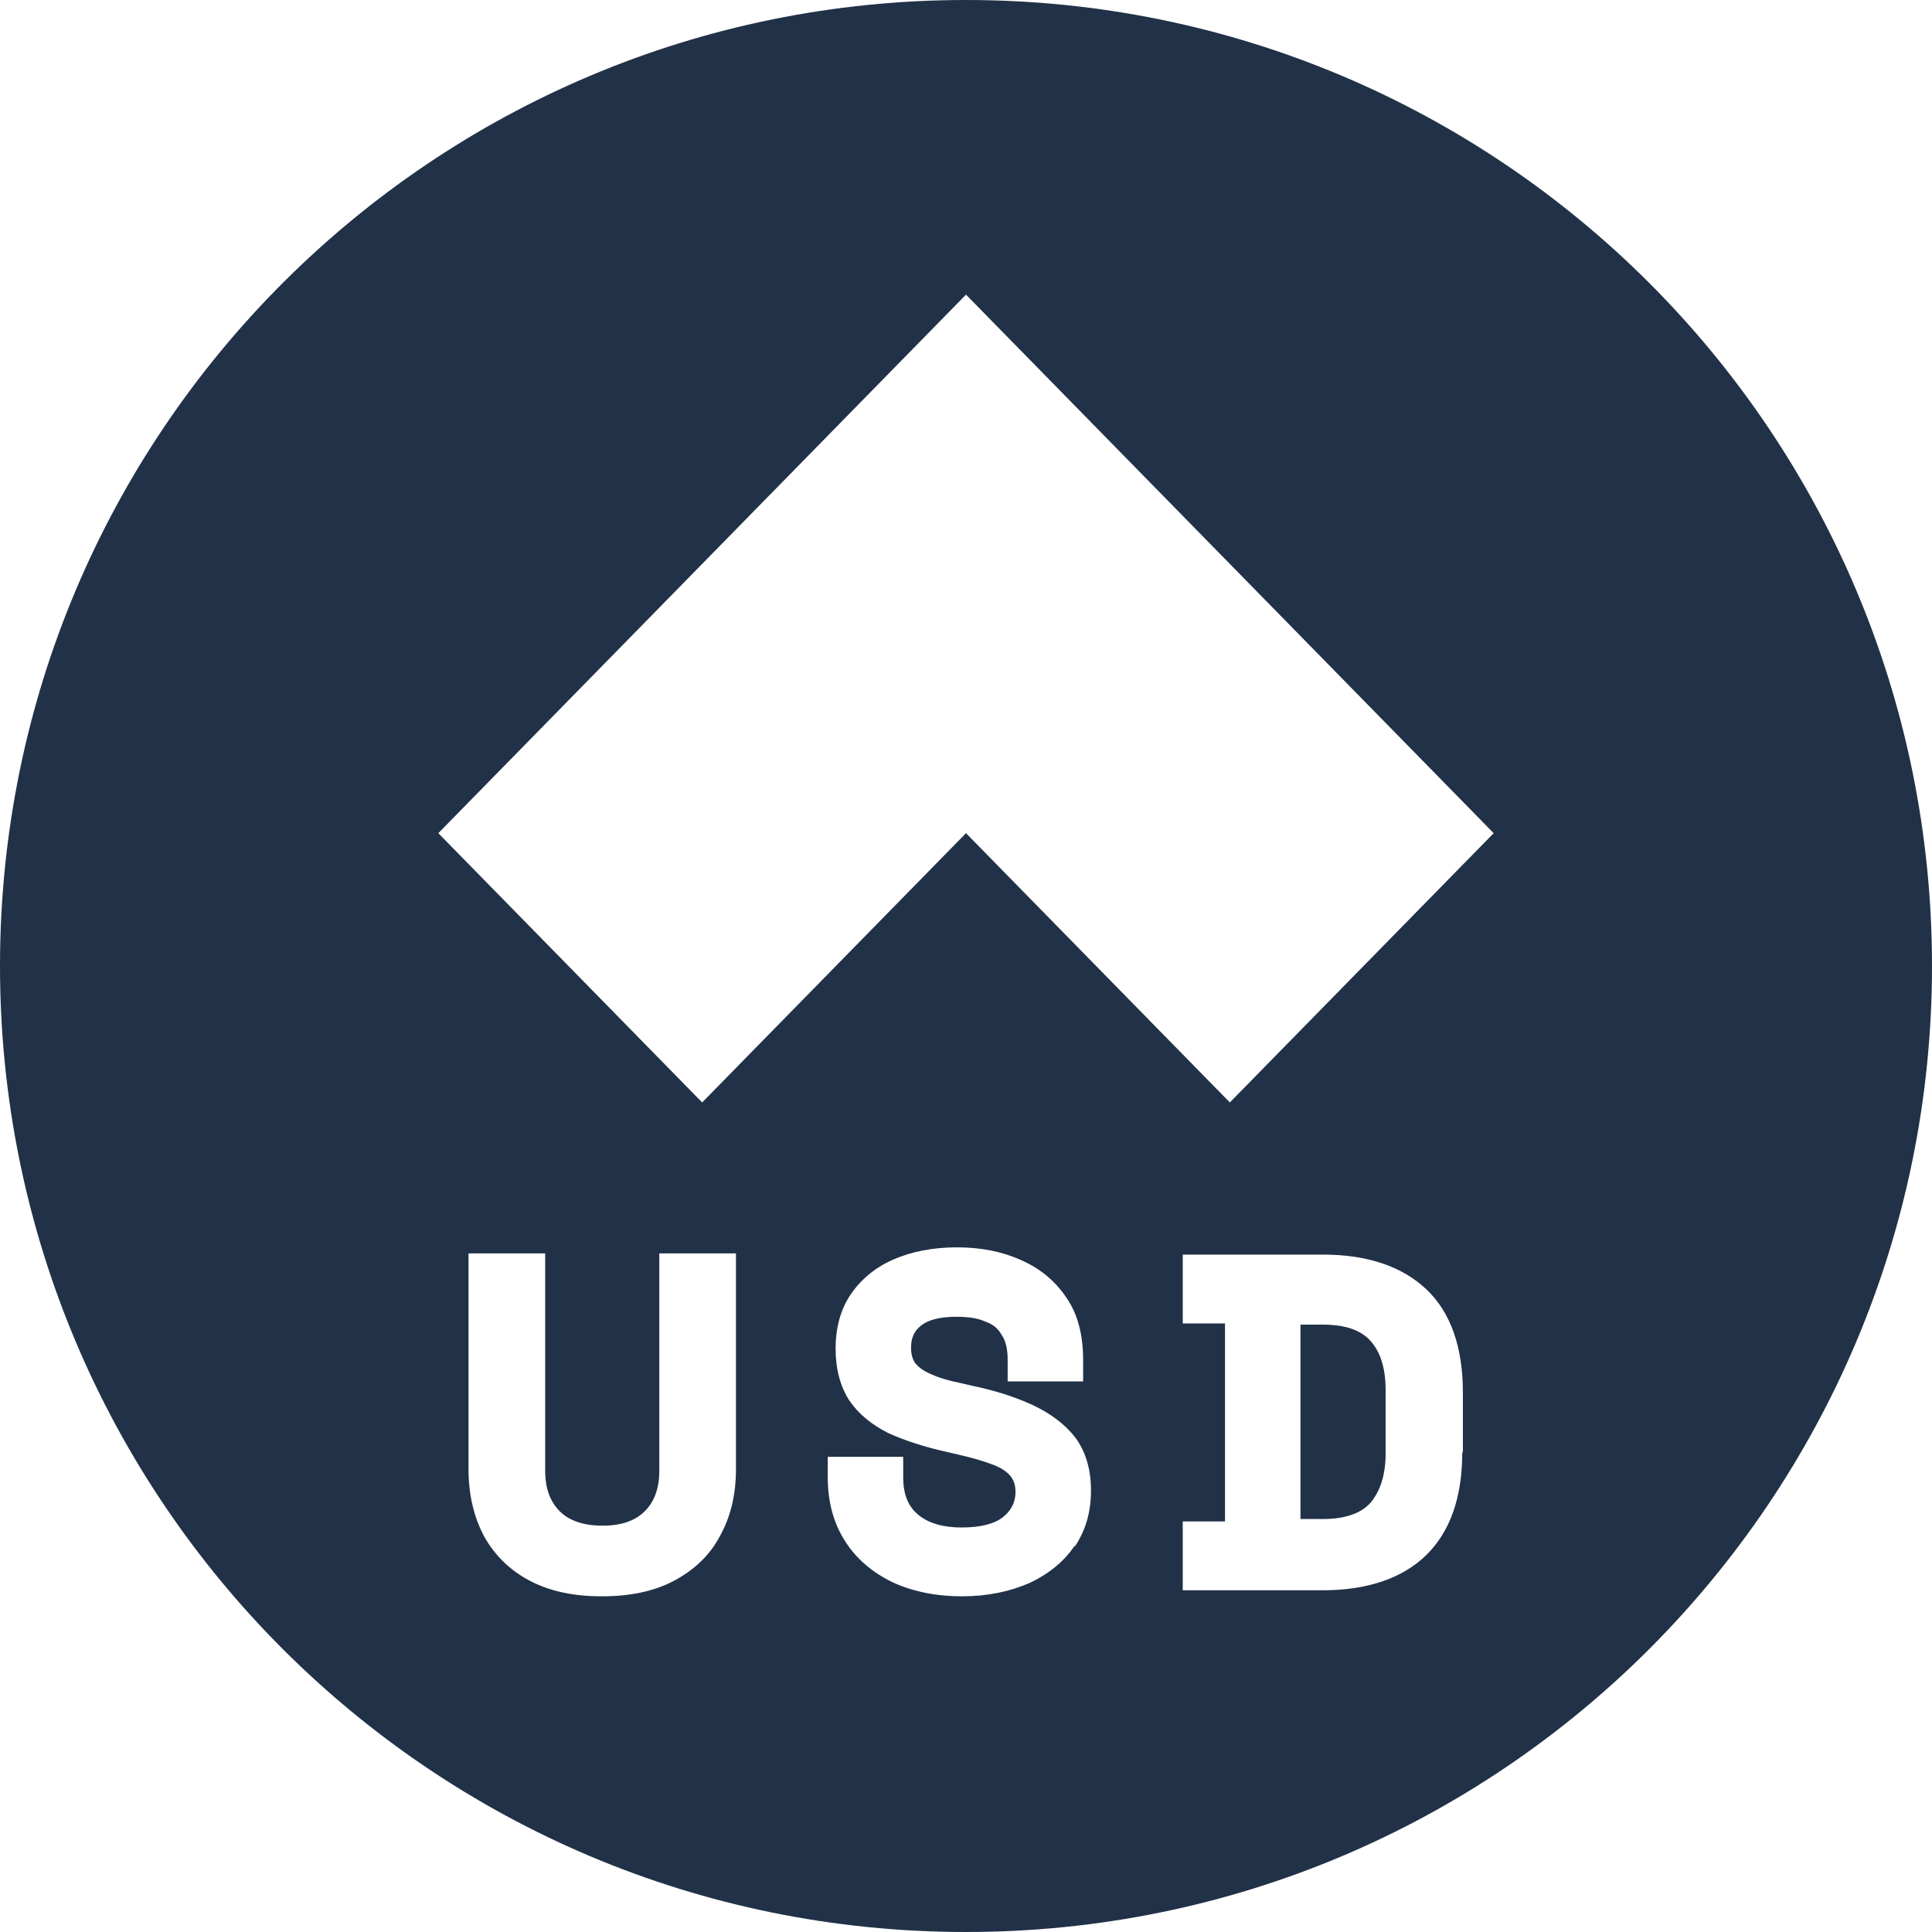 <svg width="32" height="32" viewBox="0 0 32 32" fill="none" xmlns="http://www.w3.org/2000/svg">
  <path d="M22.7 22.21C22.54 22.03 22.28 21.94 21.91 21.94H21.54V25.16H21.91C22.27 25.16 22.54 25.07 22.7 24.89C22.86 24.7 22.95 24.43 22.95 24.08V23.02C22.95 22.67 22.87 22.4 22.7 22.21Z" fill="#213147"/>
  <path d="M16 0C7.16 0 0 7.16 0 16C0 24.84 7.16 32 16 32C24.84 32 32 24.84 32 16C32 7.16 24.84 0 16 0ZM12.19 24.33C12.19 24.76 12.1 25.13 11.92 25.45C11.75 25.77 11.49 26.01 11.15 26.19C10.82 26.36 10.43 26.44 9.97 26.44C9.51 26.44 9.12 26.36 8.79 26.19C8.46 26.02 8.2 25.77 8.02 25.45C7.85 25.13 7.76 24.76 7.76 24.33V20.76H9.03V24.36C9.03 24.65 9.11 24.87 9.27 25.03C9.43 25.19 9.67 25.27 9.98 25.27C10.29 25.27 10.52 25.19 10.68 25.03C10.84 24.87 10.92 24.65 10.92 24.36V20.76H12.19V24.33ZM17.8 25.6C17.63 25.86 17.37 26.07 17.05 26.22C16.73 26.36 16.36 26.44 15.93 26.44C15.5 26.44 15.12 26.36 14.79 26.21C14.46 26.05 14.19 25.83 14 25.53C13.81 25.24 13.71 24.88 13.71 24.47V24.13H14.96V24.47C14.96 24.75 15.04 24.95 15.21 25.09C15.38 25.23 15.62 25.3 15.93 25.3C16.24 25.3 16.47 25.24 16.61 25.13C16.75 25.02 16.82 24.88 16.82 24.71C16.82 24.6 16.79 24.51 16.73 24.44C16.66 24.36 16.56 24.3 16.42 24.25C16.26 24.19 16.08 24.14 15.86 24.09L15.69 24.05C15.32 23.97 14.99 23.86 14.72 23.74C14.44 23.6 14.22 23.42 14.07 23.2C13.92 22.97 13.84 22.68 13.84 22.34C13.84 22 13.92 21.69 14.09 21.44C14.26 21.19 14.5 20.99 14.8 20.86C15.1 20.73 15.45 20.66 15.85 20.66C16.25 20.66 16.6 20.73 16.91 20.87C17.23 21.01 17.48 21.22 17.66 21.49C17.85 21.76 17.94 22.11 17.94 22.52V22.88H16.69V22.52C16.69 22.35 16.66 22.21 16.59 22.11C16.53 22 16.44 21.93 16.32 21.89C16.19 21.83 16.03 21.81 15.84 21.81C15.57 21.81 15.37 21.86 15.25 21.96C15.14 22.05 15.09 22.16 15.09 22.32C15.09 22.42 15.11 22.51 15.16 22.58C15.22 22.65 15.3 22.71 15.42 22.76C15.55 22.82 15.72 22.87 15.92 22.91L16.09 22.95C16.48 23.03 16.82 23.14 17.1 23.27C17.4 23.41 17.64 23.59 17.81 23.81C17.98 24.04 18.07 24.33 18.07 24.69C18.07 25.05 17.98 25.35 17.8 25.62V25.6ZM24.22 24.05C24.22 24.8 24.02 25.37 23.62 25.76C23.23 26.14 22.65 26.34 21.91 26.34H19.59V25.2H20.29V21.92H19.59V20.78H21.91C22.66 20.78 23.23 20.98 23.63 21.36C24.03 21.74 24.23 22.32 24.23 23.06V24.06L24.22 24.05ZM20.37 18.26L16 13.8L11.63 18.26L7.26 13.8L16 4.88L24.74 13.8L20.37 18.26Z" fill="#213147"/>
</svg>

